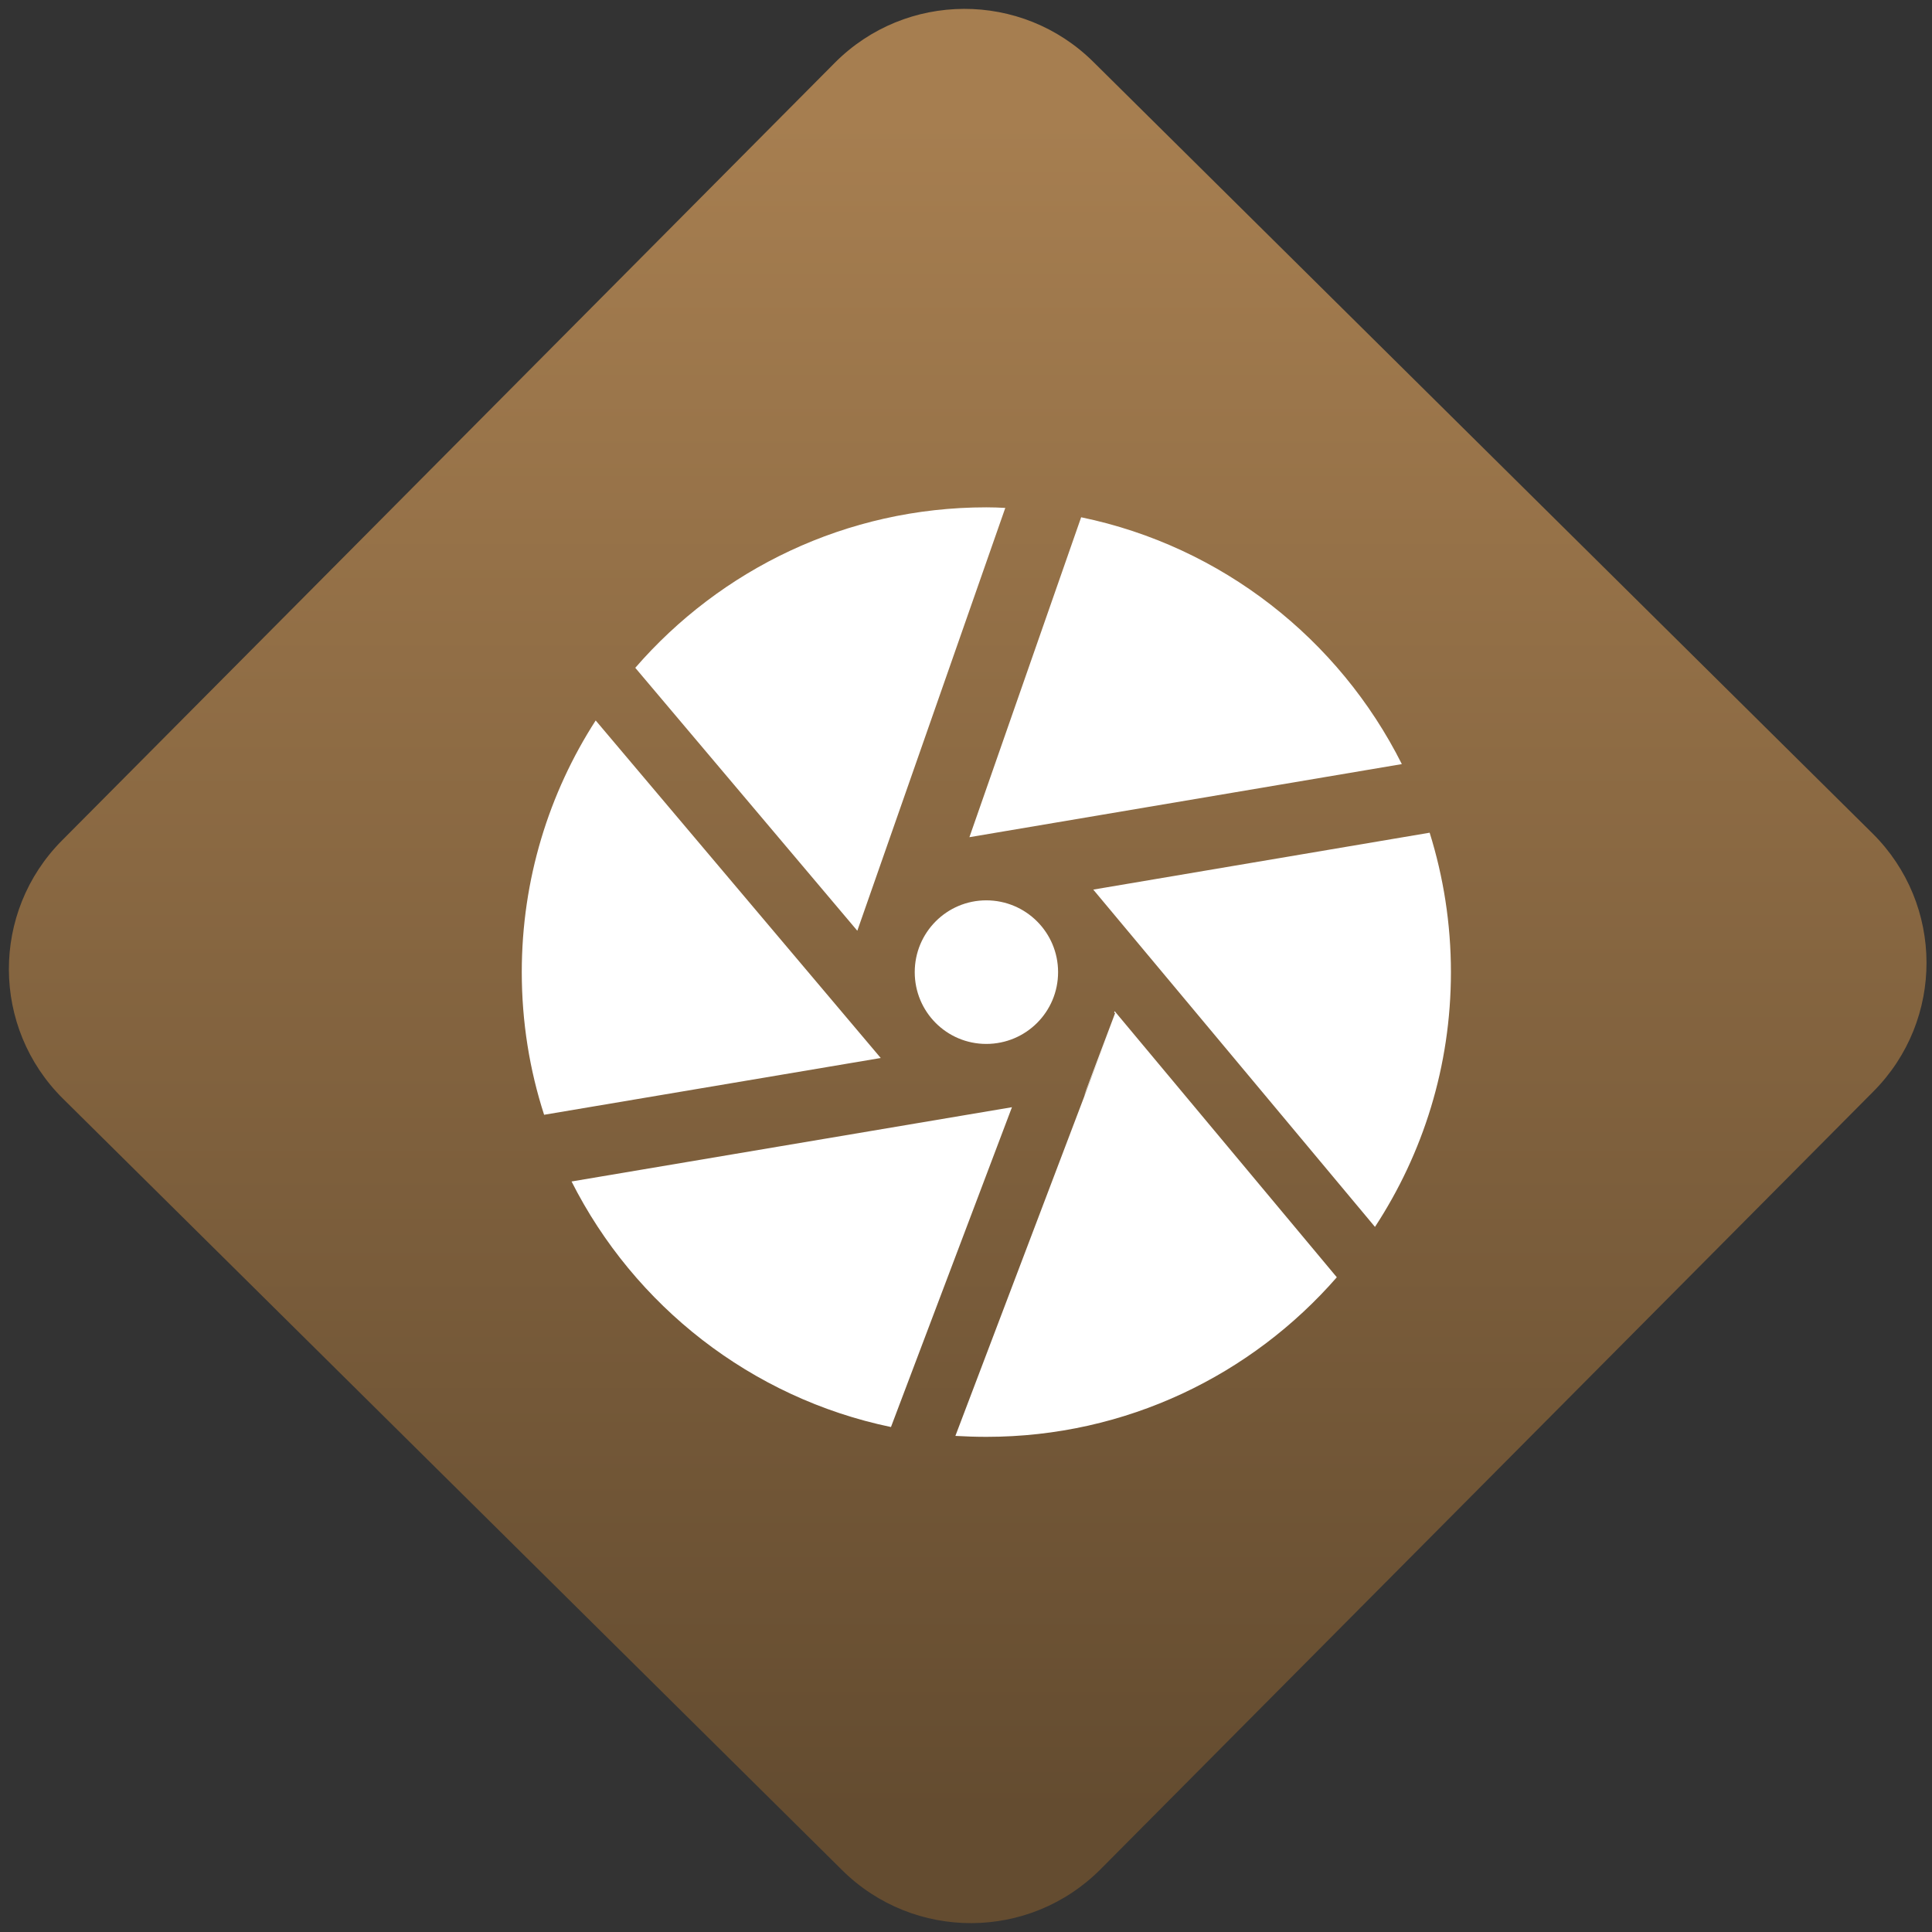 <svg width="64" height="64" viewBox="0 0 64 64" version="1.1"><rect x="0" y="0" width="64" height="64" fill="#333333" stroke="none"/><defs><linearGradient id="linear-pattern-0" gradientUnits="userSpaceOnUse" x1="0" y1="0" x2="0" y2="1" gradientTransform="matrix(60, 0, 0, 56, 0, 4)"><stop offset="0" stop-color="#a67e50" stop-opacity="1"/><stop offset="1" stop-color="#644c30" stop-opacity="1"/></linearGradient></defs><path fill="url(#linear-pattern-0)" fill-opacity="1" d="M 36.219 2.051 L 62.027 27.605 C 64.402 29.957 64.418 33.785 62.059 36.156 L 36.461 61.918 C 34.105 64.289 30.27 64.305 27.895 61.949 L 2.086 36.395 C -0.289 34.043 -0.305 30.215 2.051 27.844 L 27.652 2.082 C 30.008 -0.289 33.844 -0.305 36.219 2.051 Z M 36.219 2.051 " /><g transform="matrix(1.008,0,0,1.003,16.221,16.077)"><path fill-rule="nonzero" fill="rgb(100%, 100%, 100%)" fill-opacity="1" d="M 16.32 0.727 C 11.715 0.727 7.586 2.781 4.785 6.027 L 12.082 14.711 L 16.945 0.746 C 16.738 0.734 16.531 0.727 16.32 0.727 M 19.438 1.055 L 15.766 11.621 L 29.977 9.207 C 27.914 5.078 24.062 2.016 19.438 1.055 M 3.484 7.766 C 1.949 10.16 1.055 13.016 1.055 16.078 C 1.055 17.723 1.312 19.309 1.789 20.789 L 12.852 18.914 L 3.484 7.766 M 30.891 11.473 L 19.836 13.352 L 29.094 24.492 C 30.672 22.07 31.59 19.188 31.59 16.078 C 31.59 14.477 31.344 12.93 30.891 11.473 M 16.32 13.707 C 15.02 13.707 13.969 14.77 13.969 16.078 C 13.969 17.391 15.02 18.449 16.32 18.449 C 17.625 18.449 18.68 17.391 18.68 16.078 C 18.68 14.77 17.625 13.707 16.32 13.707 M 20.539 17.367 L 20.523 17.418 L 20.555 17.43 L 19.617 19.93 C 19.188 21.113 20.613 17.348 20.578 17.438 L 15.305 31.395 C 15.641 31.414 15.977 31.426 16.324 31.426 C 20.922 31.426 25.039 29.383 27.84 26.156 L 20.539 17.367 M 17.164 20.539 L 2.691 22.992 C 4.75 27.094 8.594 30.141 13.188 31.102 L 17.164 20.539 "/></g></svg>
